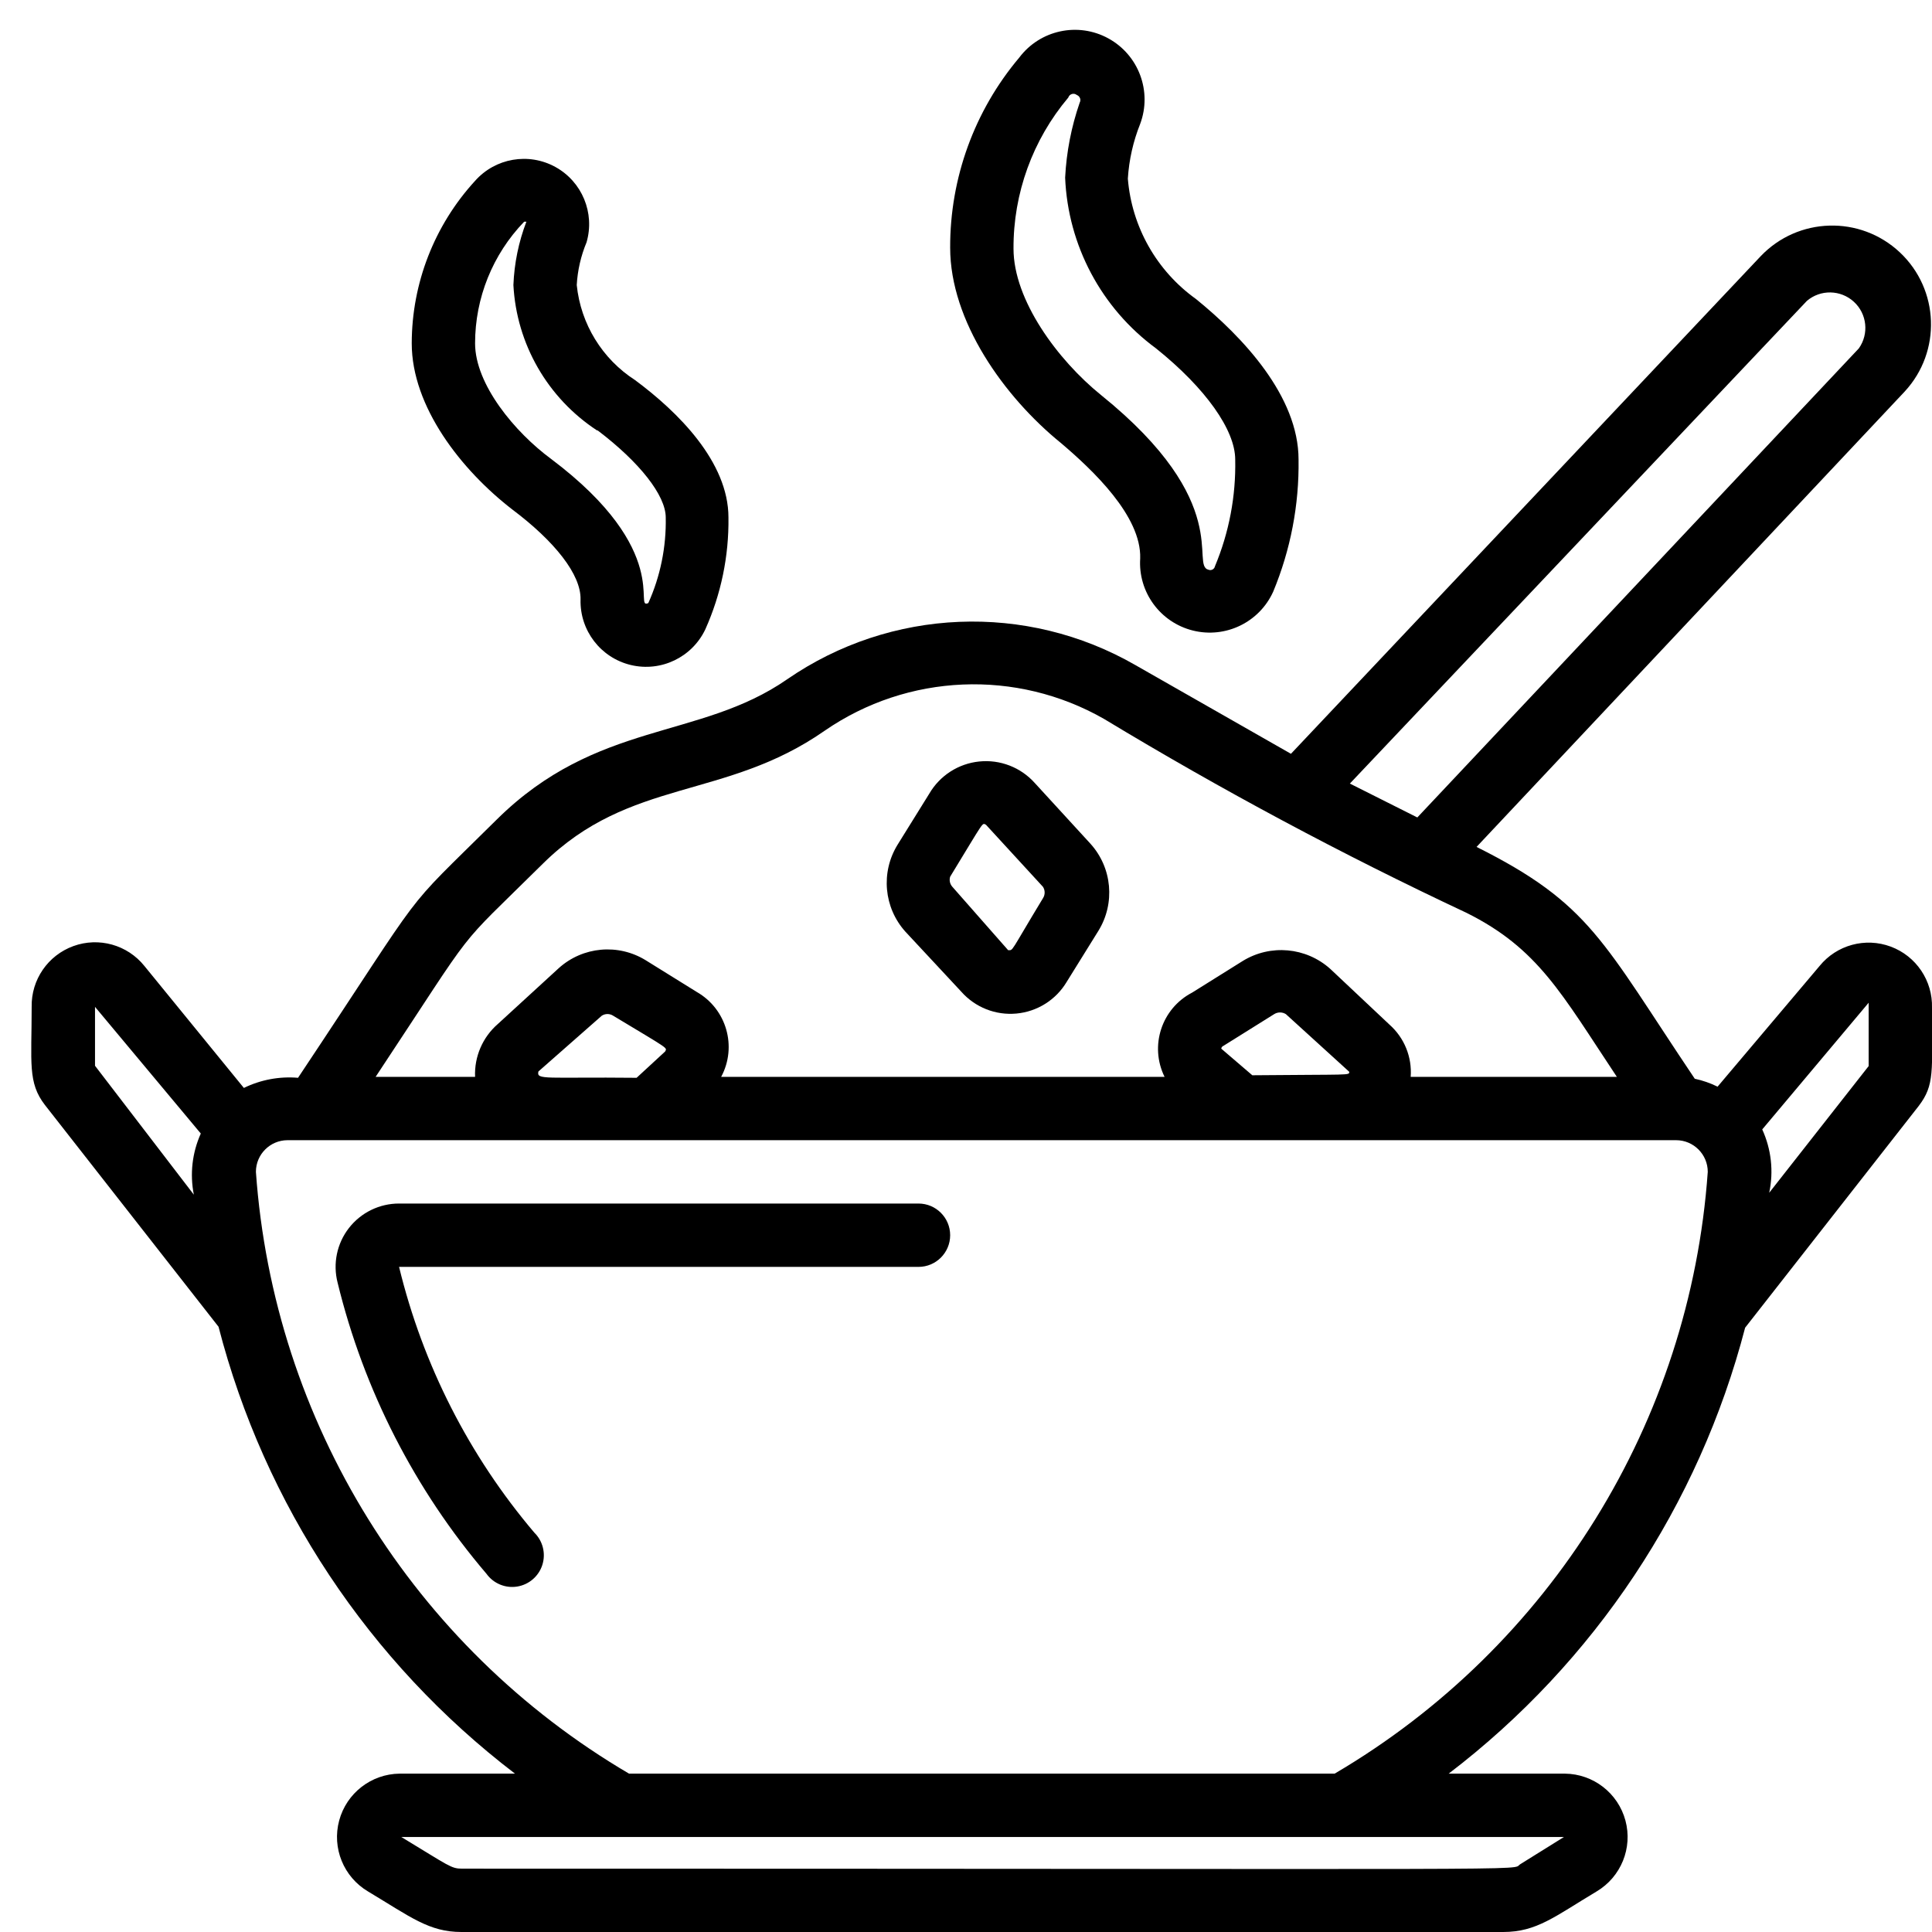 <svg height="512" viewBox="0 0 61 61" width="512" xmlns="http://www.w3.org/2000/svg"><g id="035---Curry"><path id="Shape" d="m57.45 30.5-3.22 3.81c-.229-.113-.471-.197-.72-.25-2.91-4.33-3.29-5.52-6.89-7.32l13.52-14.38c1.163-1.259 1.094-3.22-.156-4.393-1.25-1.173-3.212-1.118-4.394.123l-14.83 15.71-4.91-2.8c-3.447-1.984-7.727-1.809-11 .45-2.77 1.92-6 1.29-9.17 4.43s-2 1.74-6.27 8.15c-.588-.05-1.179.061-1.71.32l-3.14-3.85c-.536-.668-1.437-.921-2.242-.629-.805.292-1.335 1.063-1.318 1.919 0 1.77-.13 2.39.42 3.1l5.48 7c1.452 5.619 4.748 10.587 9.36 14.11h-3.64c-.897.009-1.678.614-1.911 1.481s.14 1.782.911 2.239c1.35.81 1.93 1.28 2.95 1.28h32.89c1.06 0 1.63-.49 2.95-1.28.771-.458 1.144-1.373.911-2.239s-1.014-1.472-1.911-1.481h-3.67c4.606-3.515 7.901-8.472 9.36-14.08l5.48-7c.51-.67.42-1.08.42-3.1.024-.856-.499-1.633-1.302-1.932-.803-.299-1.707-.053-2.248.612zm-.4-21c.43-.366 1.065-.354 1.482.027.417.381.484 1.013.158 1.473l-13.94 14.81-2.13-1.07zm-39.91 17.77c2.75-2.72 5.75-2 8.9-4.2 2.624-1.809 6.053-1.952 8.82-.37 3.704 2.239 7.522 4.282 11.44 6.12 2.27 1.13 3 2.55 4.75 5.18h-6.51c.047-.625-.201-1.235-.67-1.65l-1.87-1.76c-.764-.684-1.886-.786-2.76-.25l-1.6 1c-.965.502-1.352 1.684-.87 2.66h-14c.511-.954.17-2.142-.77-2.68l-1.61-1c-.87-.537-1.991-.436-2.75.25l-1.92 1.76c-.482.418-.747 1.033-.72 1.67h-3.14c3.35-5.06 2.38-3.86 5.28-6.73zm21.42 5.84s0-.06.07-.09l1.6-1c.113-.071.257-.071.37 0l2 1.82c0 .12.07.08-3.06.11zm-21.56.72 2-1.76c.109-.071.251-.071.36 0 1.81 1.09 1.7 1 1.64 1.13l-.9.83c-2.87-.03-3.17.08-3.1-.2zm-14-.18v-1.86l3.34 4c-.272.605-.349 1.279-.22 1.93zm45 25.21c-.34.21 1.9.14-33.41.14-.35 0-.4-.08-1.92-1h36.71zm-5.86-2.86h-22.28c-6.817-4.006-11.223-11.113-11.78-19 0-.552.448-1 1-1h43.84c.552 0 1 .448 1 1-.557 7.887-4.963 14.994-11.78 19zm16.86-22.34-3.14 4c.144-.673.066-1.374-.22-2l3.36-4z"/><path id="Shape" d="m29 38h-16.4c-.619-.001-1.204.285-1.584.774-.38.489-.511 1.127-.356 1.726.826 3.389 2.436 6.537 4.7 9.19.221.307.596.463.969.403.373-.06.681-.325.795-.685.114-.36.016-.754-.254-1.018-2.058-2.426-3.52-5.299-4.27-8.39h16.4c.552 0 1-.448 1-1s-.448-1-1-1z"/><path id="Shape" d="m30.35 31.31c.438.496 1.085.753 1.744.691.658-.061 1.248-.433 1.586-1.001l1-1.61c.537-.87.436-1.991-.25-2.75l-1.76-1.92c-.442-.493-1.093-.745-1.752-.677-.659.067-1.245.445-1.578 1.017l-1 1.61c-.537.87-.436 1.991.25 2.75zm-.35-3.63c1.1-1.8 1-1.7 1.13-1.64l1.8 1.96c.071.109.071.251 0 .36-1.06 1.75-.93 1.64-1.1 1.64l-1.76-2c-.078-.087-.105-.208-.07-.32z"/><path id="Shape" d="m15 5.71c-1.284 1.4-1.997 3.23-2 5.13 0 2 1.56 4 3.18 5.25 1.33 1 2.17 2.05 2.15 2.84-.025.978.637 1.84 1.589 2.067.952.227 1.932-.243 2.351-1.127.497-1.11.746-2.314.73-3.53 0-1.76-1.6-3.34-2.95-4.34-1.037-.668-1.714-1.772-1.84-3 .026-.464.131-.921.31-1.35.268-.925-.141-1.913-.984-2.378-.844-.465-1.897-.283-2.536.438zm3.87 7.88c1.32 1 2.15 2.05 2.15 2.75.018.93-.169 1.852-.55 2.7-.49.24.81-1.63-3.07-4.55-1.14-.84-2.4-2.35-2.4-3.65-0-1.432.555-2.809 1.55-3.84h.07c-.245.64-.383 1.315-.41 2 .099 1.863 1.08 3.567 2.64 4.59z"/><path id="Shape" d="m40.2 18.68c.548-1.321.821-2.74.8-4.17 0-2-1.76-3.87-3.24-5.07-1.241-.889-2.027-2.279-2.15-3.8.037-.594.169-1.178.39-1.73.381-1.024-.047-2.173-1.006-2.698-.959-.525-2.157-.266-2.814.608-1.415 1.678-2.187 3.805-2.18 6 0 2.32 1.7 4.71 3.5 6.17 1 .85 2.54 2.3 2.5 3.64-.07 1.061.63 2.02 1.662 2.278 1.032.258 2.1-.259 2.538-1.228zm-5.44-6.21c-1.36-1.1-2.76-2.99-2.76-4.62-.008-1.745.605-3.436 1.73-4.77.017-.054.06-.096.114-.112.054-.016.113-.004.156.032.046.017.082.054.1.1s.014.097-.01.14c-.265.764-.419 1.562-.46 2.37.089 2.139 1.144 4.122 2.87 5.39 1.57 1.26 2.5 2.58 2.5 3.51.024 1.156-.194 2.303-.64 3.37-.009.043-.036.08-.075.101-.038.021-.084.024-.125.009-.6-.14.84-2.1-3.4-5.52z"/></g></svg>